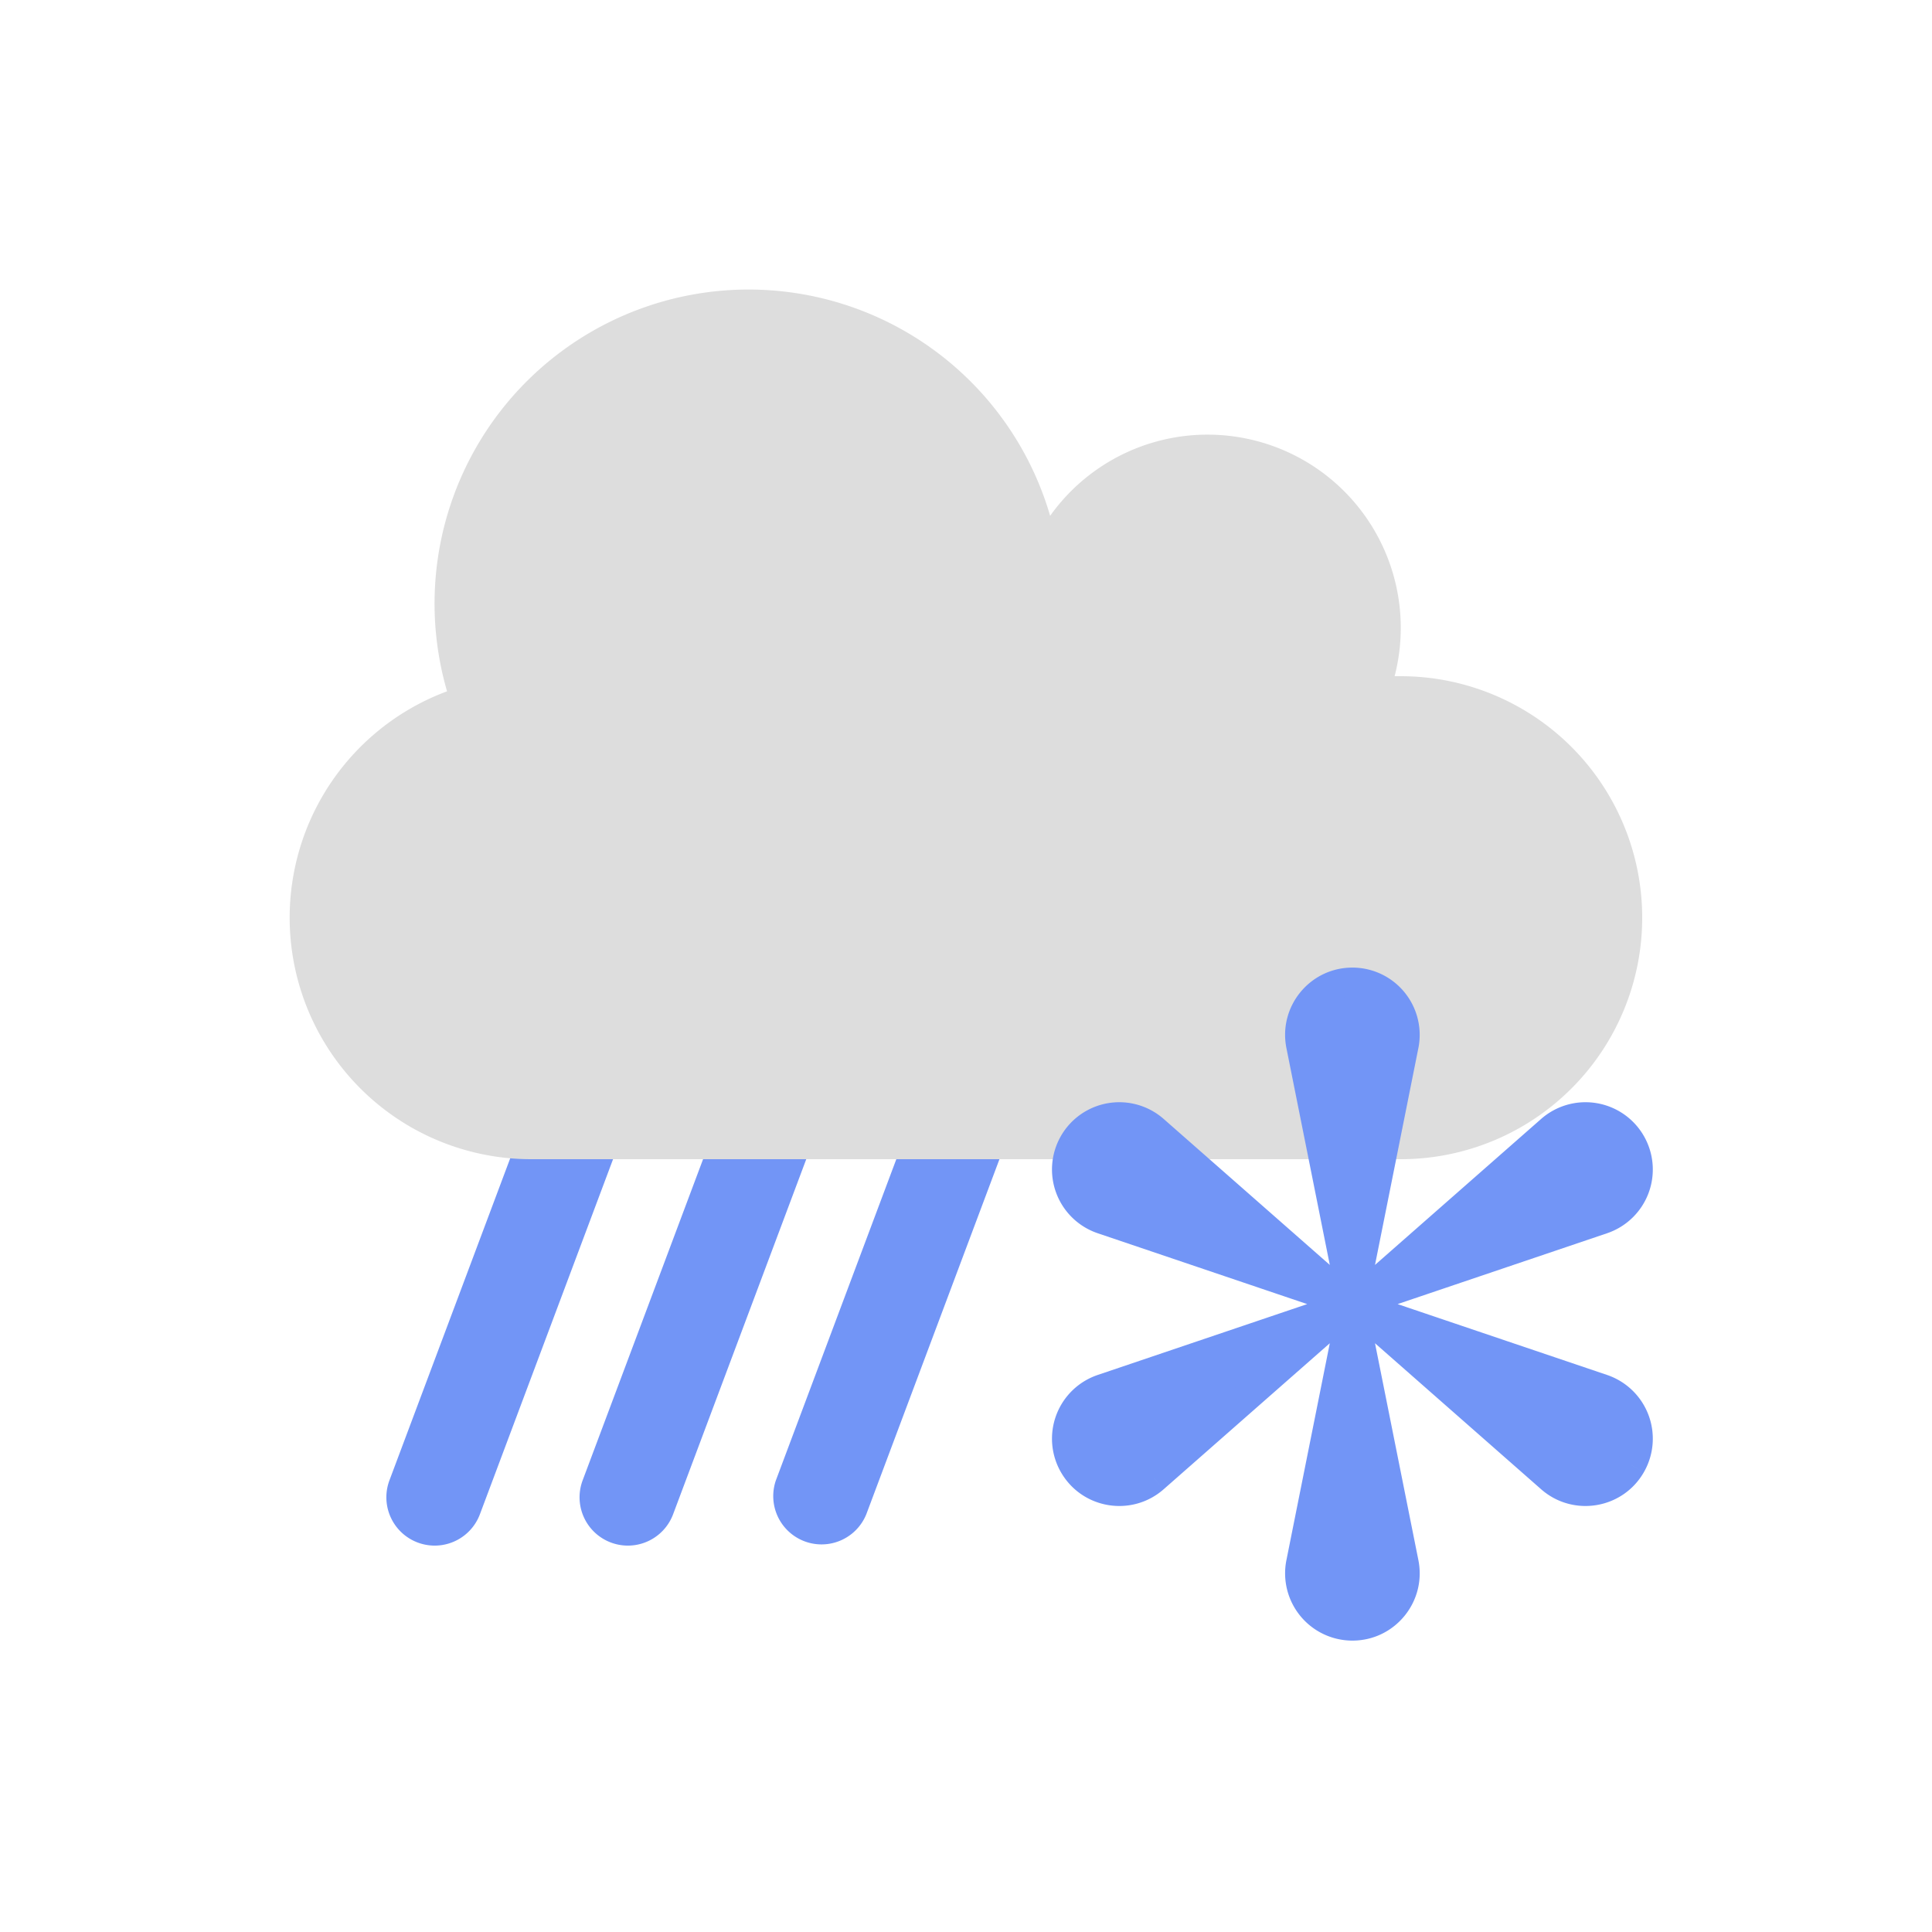 <svg xmlns="http://www.w3.org/2000/svg" width="40" height="40" fill="none"><path fill="#7295F6" fill-rule="evenodd" d="M12.35 22.064a1 1 0 0 1 .586 1.287l-3 8a1 1 0 0 1-1.873-.702l3-8a1 1 0 0 1 1.288-.585M16.35 22.064a1 1 0 0 1 .586 1.287l-3 8a1 1 0 0 1-1.873-.702l3-8a1 1 0 0 1 1.288-.585M20.35 22.064a1 1 0 0 1 .586 1.287l-3 8a1 1 0 0 1-1.872-.702l3-8a1 1 0 0 1 1.287-.585" clip-rule="evenodd"/><path fill="#DDD" d="M9.256 14.313a6.5 6.5 0 0 1 12.486-3.633A4 4 0 0 1 28.874 14H29a5 5 0 0 1 0 10H11a5 5 0 0 1-1.744-9.687"/><path fill="#7295F6" fill-rule="evenodd" d="m28 27 1.072-5.36a1.093 1.093 0 1 0-2.144 0zl-4.105-3.608a1.093 1.093 0 1 0-1.072 1.857zl-5.177 1.752a1.093 1.093 0 1 0 1.072 1.857zl-1.072 5.36a1.093 1.093 0 1 0 2.144 0zl4.105 3.608a1.093 1.093 0 1 0 1.072-1.857zl5.177-1.751a1.093 1.093 0 1 0-1.072-1.857zm0 0" clip-rule="evenodd"/><path fill="#7295F6" d="m29.072 21.64-.294-.058zM28 27l-.294-.059-.174.87.666-.586zm-1.072-5.36-.294.06zM28 27l.198.225.13-.114-.034-.17zm-4.105-3.608.198-.225zm-1.668.275-.26-.15zm.596 1.582.096-.285zm0 3.502-.096-.284zm-.596 1.582-.26.15zm1.668.275-.198-.226zM28 27l.294.059.034-.17-.13-.114zm1.072 5.36-.294.058zM28 27l.198-.225-.666-.586.174.87zm4.105 3.608-.198.225zm1.669-.275-.26-.15zm-.597-1.582.096-.284zM28 27l-.127.272.015.007.016.005zm0 0-.096-.284-.163.055-.035.17zm5.177-1.751-.096-.285zm.596-1.582.26-.15zm-1.668-.275-.198-.225zM28 27l.294-.06-.068-.333-.322.109zm.778-5.418-1.072 5.359.588.118 1.072-5.36zM28 20.633c.5 0 .876.458.778.949l.588.118A1.393 1.393 0 0 0 28 20.033zm-.778.949a.793.793 0 0 1 .778-.949v-.6c-.879 0-1.538.804-1.366 1.667zm1.072 5.36-1.072-5.36-.588.118 1.072 5.359zm-.492-.168.396.451zm.396 0-4.105-3.607-.396.45 4.105 3.608zm-4.105-3.607a1.393 1.393 0 0 0-2.126.35l.52.3a.793.793 0 0 1 1.21-.2zm-2.126.35a1.393 1.393 0 0 0 .76 2.016l.192-.569a.793.793 0 0 1-.433-1.147zm.76 2.016 5.177 1.751.192-.568-5.177-1.752zm5.177 1.183-5.177 1.751.192.569 5.177-1.752zm-5.177 1.751a1.393 1.393 0 0 0-.76 2.016l.52-.3a.793.793 0 0 1 .432-1.148zm-.76 2.016c.44.762 1.465.93 2.126.35l-.396-.45a.793.793 0 0 1-1.21-.2zm2.126.35 4.105-3.608-.396-.45-4.105 3.607zm3.709-3.608.396-.45zm-.58 5.193 1.072-5.36-.588-.117-1.072 5.36zm.778.949a.793.793 0 0 1-.778-.949l-.588-.118A1.393 1.393 0 0 0 28 33.967zm.778-.949a.793.793 0 0 1-.778.949v.6c.88 0 1.538-.805 1.366-1.667zm-1.072-5.36 1.072 5.36.588-.118-1.072-5.359zm.096.167 4.105 3.608.396-.45-4.105-3.608zm4.105 3.608c.66.58 1.687.412 2.126-.35l-.52-.3a.793.793 0 0 1-1.21.2zm2.126-.35a1.393 1.393 0 0 0-.76-2.016l-.192.569c.474.16.683.714.433 1.147zm-.76-2.016-5.177-1.751-.192.568 5.177 1.752zm-5.567-1.527.588.12zm.39.344 5.177-1.751-.192-.569-5.177 1.752zm5.177-1.751a1.393 1.393 0 0 0 .76-2.016l-.52.3a.793.793 0 0 1-.432 1.147zm.76-2.016a1.393 1.393 0 0 0-2.126-.35l.396.45a.793.793 0 0 1 1.21.2zm-2.126-.35-4.105 3.607.396.451 4.105-3.608zm-3.613 3.773-.588.12zm-.198.344-.192-.568zm.031-.556-.254.544z"/></svg>